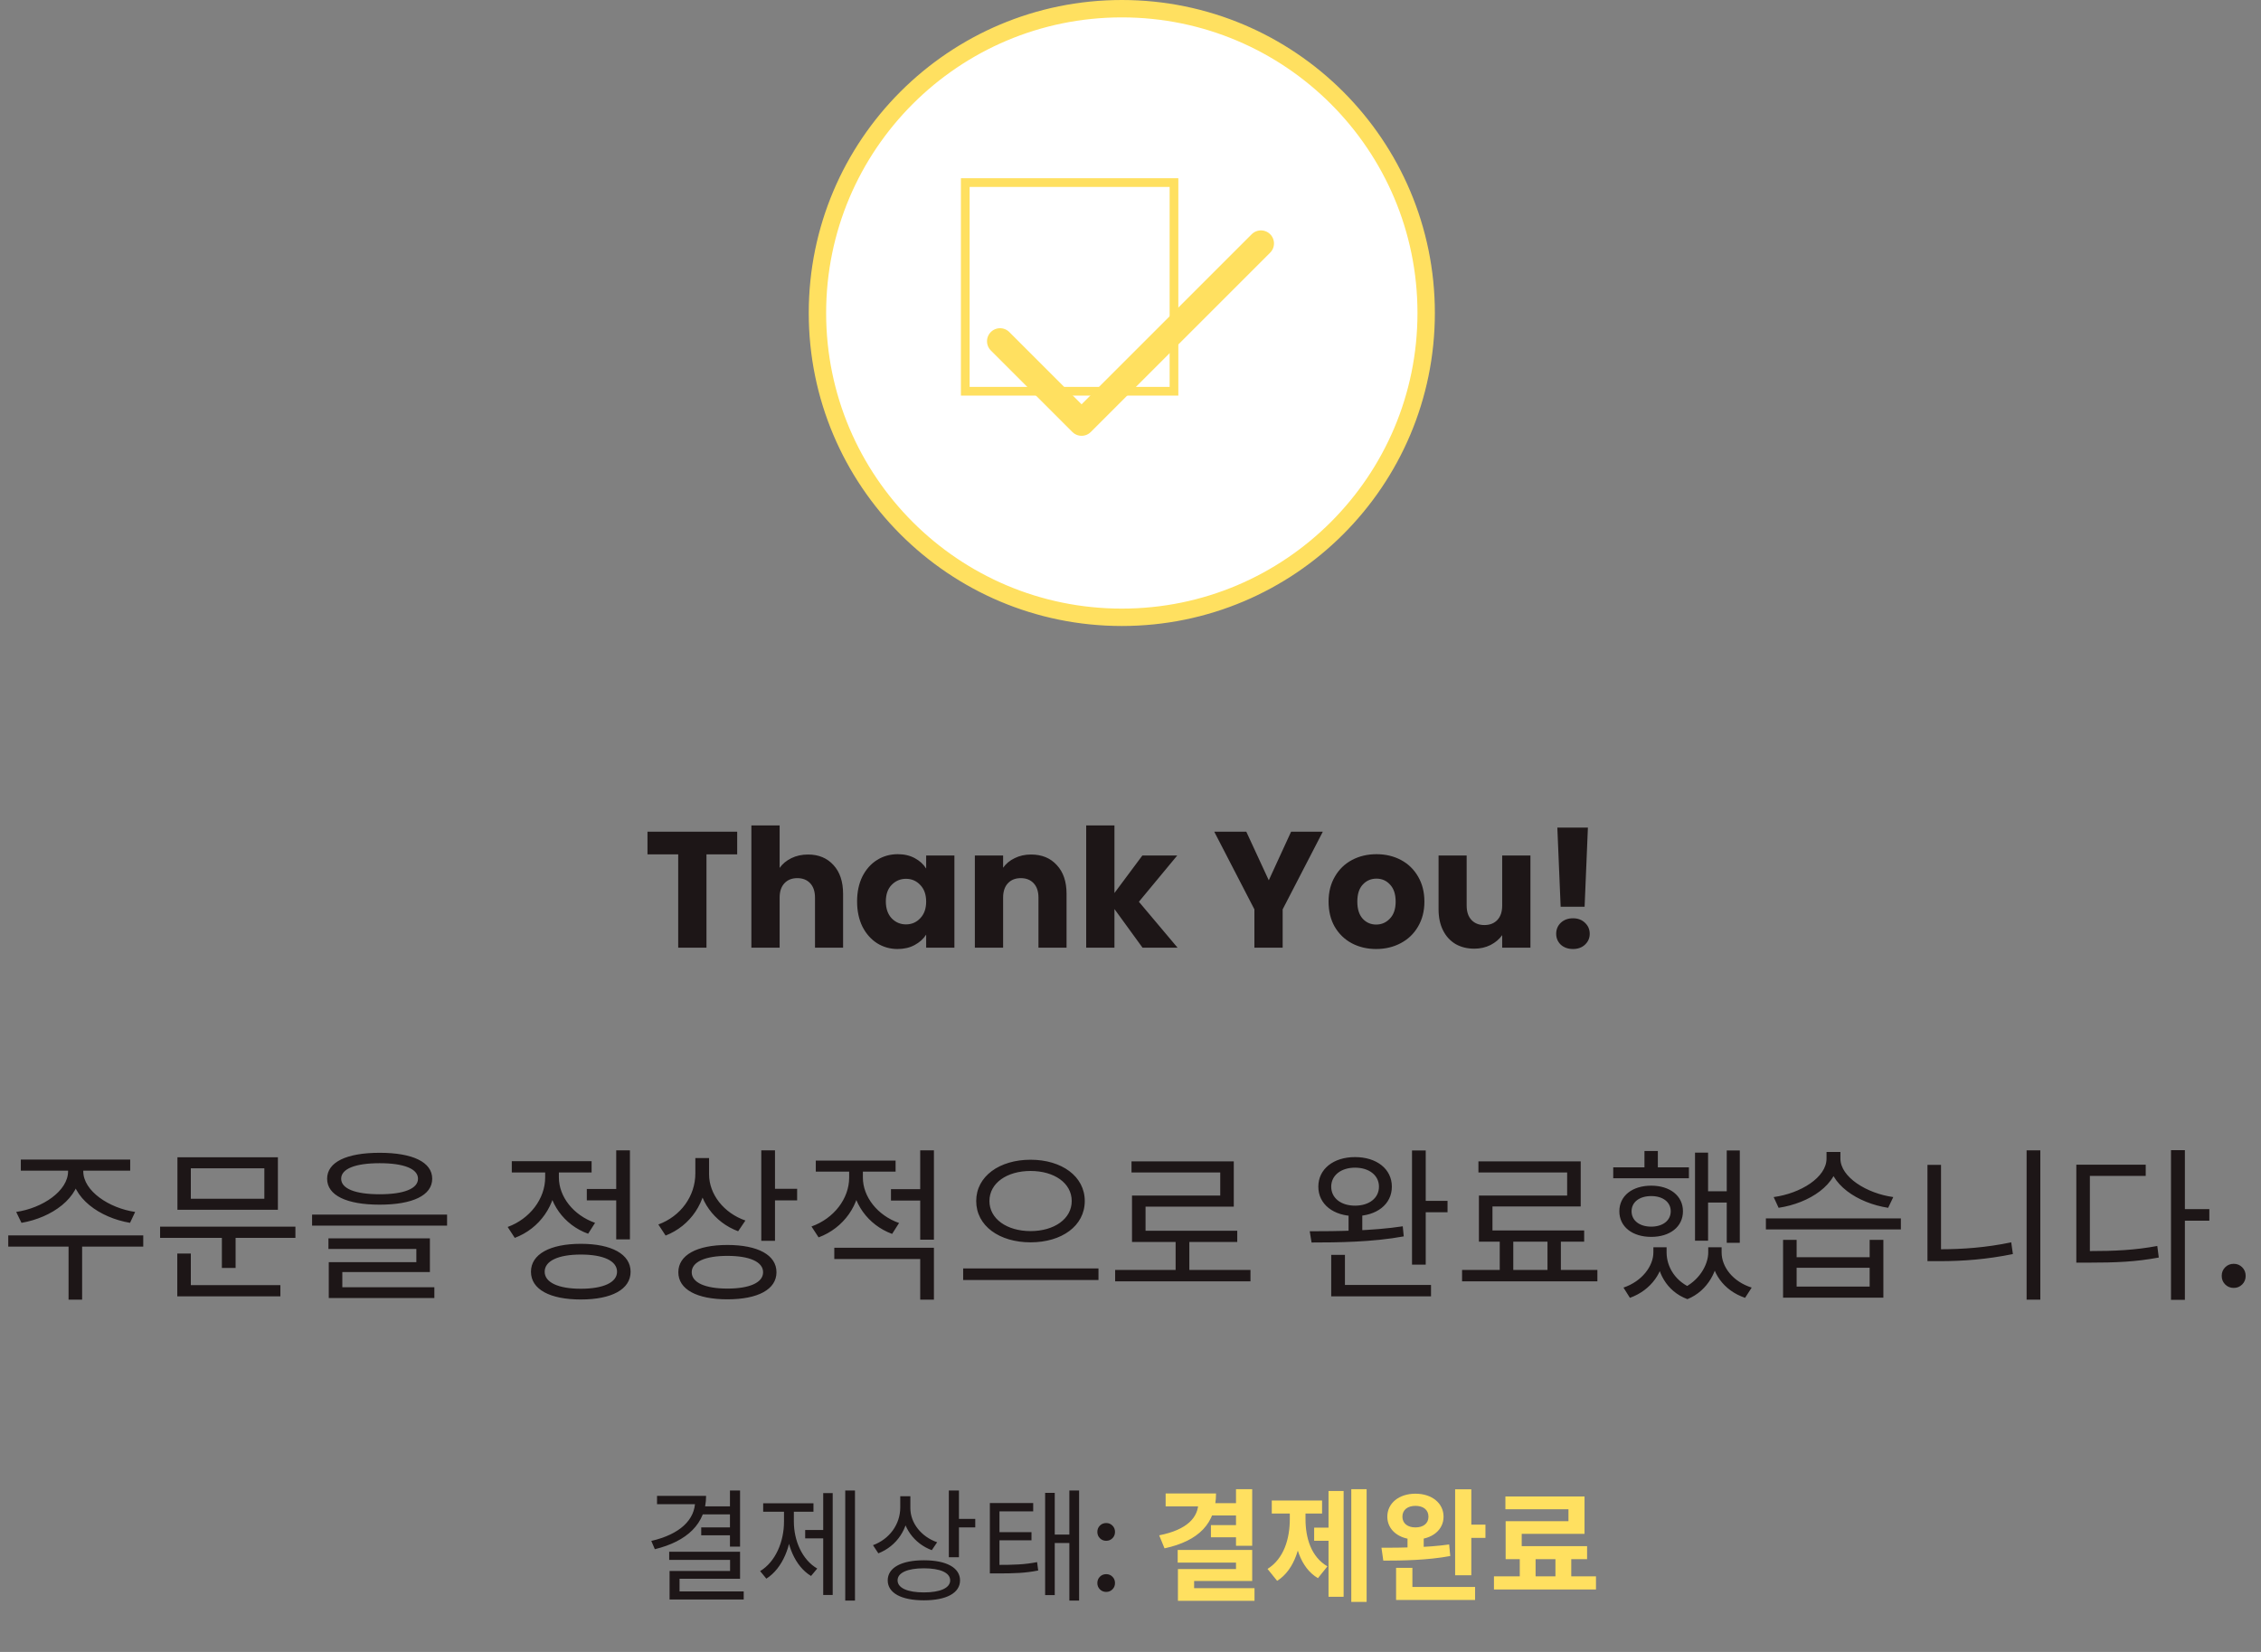 <svg width="260" height="190" viewBox="0 0 260 190" fill="none" xmlns="http://www.w3.org/2000/svg">
<rect x="0" y="0" width="260" height="190" fill="#808080" stroke="none"/>
<circle cx="129" cy="36" r="35" fill="white" stroke="#FFE060" stroke-width="2"/>
<path d="M84.773 95.662V98.265H81.239V109H77.99V98.265H74.456V95.662H84.773ZM92.921 98.284C94.137 98.284 95.112 98.689 95.847 99.5C96.581 100.298 96.949 101.4 96.949 102.806V109H93.719V103.243C93.719 102.534 93.535 101.983 93.168 101.59C92.8 101.197 92.306 101.001 91.686 101.001C91.065 101.001 90.571 101.197 90.204 101.59C89.836 101.983 89.653 102.534 89.653 103.243V109H86.404V94.94H89.653V99.823C89.982 99.354 90.432 98.981 91.002 98.702C91.572 98.423 92.211 98.284 92.921 98.284ZM98.56 103.68C98.56 102.591 98.763 101.634 99.168 100.811C99.586 99.988 100.15 99.354 100.859 98.911C101.569 98.468 102.36 98.246 103.234 98.246C103.982 98.246 104.634 98.398 105.191 98.702C105.761 99.006 106.198 99.405 106.502 99.899V98.398H109.751V109H106.502V107.499C106.186 107.993 105.742 108.392 105.172 108.696C104.615 109 103.963 109.152 103.215 109.152C102.354 109.152 101.569 108.93 100.859 108.487C100.15 108.031 99.586 107.391 99.168 106.568C98.763 105.732 98.56 104.769 98.56 103.68ZM106.502 103.699C106.502 102.888 106.274 102.249 105.818 101.78C105.375 101.311 104.83 101.077 104.184 101.077C103.538 101.077 102.987 101.311 102.531 101.78C102.088 102.236 101.866 102.869 101.866 103.68C101.866 104.491 102.088 105.137 102.531 105.618C102.987 106.087 103.538 106.321 104.184 106.321C104.83 106.321 105.375 106.087 105.818 105.618C106.274 105.149 106.502 104.51 106.502 103.699ZM118.562 98.284C119.803 98.284 120.791 98.689 121.526 99.5C122.273 100.298 122.647 101.4 122.647 102.806V109H119.417V103.243C119.417 102.534 119.233 101.983 118.866 101.59C118.498 101.197 118.004 101.001 117.384 101.001C116.763 101.001 116.269 101.197 115.902 101.59C115.534 101.983 115.351 102.534 115.351 103.243V109H112.102V98.398H115.351V99.804C115.68 99.335 116.123 98.968 116.681 98.702C117.238 98.423 117.865 98.284 118.562 98.284ZM131.384 109L128.154 104.554V109H124.905V94.94H128.154V102.711L131.365 98.398H135.374L130.966 103.718L135.412 109H131.384ZM152.114 95.662L147.497 104.592V109H144.248V104.592L139.631 95.662H143.317L145.901 101.248L148.466 95.662H152.114ZM158.249 109.152C157.21 109.152 156.273 108.93 155.437 108.487C154.614 108.044 153.961 107.41 153.48 106.587C153.011 105.764 152.777 104.801 152.777 103.699C152.777 102.61 153.018 101.653 153.499 100.83C153.98 99.994 154.639 99.354 155.475 98.911C156.311 98.468 157.248 98.246 158.287 98.246C159.326 98.246 160.263 98.468 161.099 98.911C161.935 99.354 162.594 99.994 163.075 100.83C163.556 101.653 163.797 102.61 163.797 103.699C163.797 104.788 163.55 105.751 163.056 106.587C162.575 107.41 161.91 108.044 161.061 108.487C160.225 108.93 159.288 109.152 158.249 109.152ZM158.249 106.34C158.87 106.34 159.395 106.112 159.826 105.656C160.269 105.2 160.491 104.548 160.491 103.699C160.491 102.85 160.276 102.198 159.845 101.742C159.427 101.286 158.908 101.058 158.287 101.058C157.654 101.058 157.128 101.286 156.71 101.742C156.292 102.185 156.083 102.838 156.083 103.699C156.083 104.548 156.286 105.2 156.691 105.656C157.109 106.112 157.628 106.34 158.249 106.34ZM175.99 98.398V109H172.741V107.556C172.411 108.025 171.962 108.405 171.392 108.696C170.834 108.975 170.214 109.114 169.53 109.114C168.719 109.114 168.003 108.937 167.383 108.582C166.762 108.215 166.281 107.689 165.939 107.005C165.597 106.321 165.426 105.517 165.426 104.592V98.398H168.656V104.155C168.656 104.864 168.839 105.415 169.207 105.808C169.574 106.201 170.068 106.397 170.689 106.397C171.322 106.397 171.822 106.201 172.19 105.808C172.557 105.415 172.741 104.864 172.741 104.155V98.398H175.99ZM182.599 95.187L182.219 104.288H179.464L179.084 95.187H182.599ZM180.889 109.152C180.319 109.152 179.85 108.987 179.483 108.658C179.128 108.316 178.951 107.898 178.951 107.404C178.951 106.897 179.128 106.473 179.483 106.131C179.85 105.789 180.319 105.618 180.889 105.618C181.446 105.618 181.902 105.789 182.257 106.131C182.624 106.473 182.808 106.897 182.808 107.404C182.808 107.898 182.624 108.316 182.257 108.658C181.902 108.987 181.446 109.152 180.889 109.152Z" fill="#1D1617"/>
<path d="M7.828 133.997V134.719C7.828 136.98 4.883 138.956 1.862 139.393L2.47 140.647C5.928 140.058 9.196 137.797 9.196 134.719V133.997H7.828ZM8.227 133.997V134.719C8.227 137.797 11.476 140.058 14.953 140.647L15.542 139.393C12.54 138.956 9.576 136.98 9.576 134.719V133.997H8.227ZM7.885 142.927V149.482H9.443V142.927H7.885ZM0.95 142.091V143.383H16.473V142.091H0.95ZM2.394 133.37V134.643H14.972V133.37H2.394ZM18.41 141.084V142.376H33.971V141.084H18.41ZM25.515 141.882V145.834H27.093V141.882H25.515ZM20.404 133.104V139.146H31.956V133.104H20.404ZM30.398 134.377V137.873H21.944V134.377H30.398ZM20.386 147.81V149.102H32.242V147.81H20.386ZM20.386 144.181V148.266H21.944V144.181H20.386ZM43.659 132.591C39.859 132.591 37.617 133.655 37.617 135.574C37.617 137.493 39.859 138.557 43.659 138.557C47.44 138.557 49.701 137.493 49.701 135.574C49.701 133.655 47.44 132.591 43.659 132.591ZM43.659 133.788C46.452 133.788 48.067 134.434 48.067 135.574C48.067 136.714 46.452 137.36 43.659 137.36C40.847 137.36 39.232 136.714 39.232 135.574C39.232 134.434 40.847 133.788 43.659 133.788ZM35.888 139.697V140.97H51.411V139.697H35.888ZM37.769 142.433V143.649H47.877V145.169H37.807V148.399H39.365V146.309H49.435V142.433H37.769ZM37.807 148.057V149.292H49.948V148.057H37.807ZM67.479 136.752V138.063H71.355V136.752H67.479ZM70.861 132.306V142.547H72.438V132.306H70.861ZM66.795 143.06C63.242 143.06 61.057 144.257 61.057 146.271C61.057 148.304 63.242 149.463 66.795 149.463C70.329 149.463 72.514 148.304 72.514 146.271C72.514 144.257 70.329 143.06 66.795 143.06ZM66.795 144.295C69.379 144.295 70.956 145.017 70.956 146.271C70.956 147.506 69.379 148.228 66.795 148.228C64.211 148.228 62.634 147.506 62.634 146.271C62.634 145.017 64.211 144.295 66.795 144.295ZM62.691 134.035V135.422C62.691 137.892 60.924 140.191 58.378 141.122L59.195 142.376C62.045 141.312 63.983 138.595 63.983 135.422V134.035H62.691ZM62.995 134.035V135.422C62.995 138.31 64.838 140.894 67.631 141.901L68.429 140.647C65.94 139.773 64.268 137.645 64.268 135.422V134.035H62.995ZM58.853 133.56V134.852H68.03V133.56H58.853ZM79.961 133.199V134.947C79.961 137.569 78.289 139.887 75.705 140.837L76.541 142.11C79.41 140.989 81.272 138.253 81.272 134.947V133.199H79.961ZM80.246 133.199V135.061C80.246 138.044 82.127 140.59 84.882 141.616L85.718 140.381C83.248 139.526 81.538 137.379 81.538 135.061V133.199H80.246ZM87.542 132.306V142.718H89.119V132.306H87.542ZM88.682 136.733V138.063H91.665V136.733H88.682ZM83.647 143.193C80.132 143.193 78.004 144.352 78.004 146.328C78.004 148.304 80.132 149.444 83.647 149.444C87.162 149.444 89.29 148.304 89.29 146.328C89.29 144.352 87.162 143.193 83.647 143.193ZM83.647 144.447C86.193 144.447 87.751 145.131 87.751 146.328C87.751 147.525 86.193 148.209 83.647 148.209C81.101 148.209 79.543 147.525 79.543 146.328C79.543 145.131 81.101 144.447 83.647 144.447ZM97.648 134.054V135.441C97.648 137.873 95.881 140.153 93.316 141.065L94.133 142.319C97.002 141.255 98.94 138.576 98.94 135.441V134.054H97.648ZM97.952 134.054V135.441C97.952 138.31 99.795 140.894 102.588 141.92L103.386 140.666C100.897 139.792 99.225 137.645 99.225 135.441V134.054H97.952ZM102.455 136.771V138.082H106.274V136.771H102.455ZM93.81 133.484V134.757H102.987V133.484H93.81ZM95.938 143.516V144.808H105.818V149.482H107.395V143.516H95.938ZM105.818 132.306V142.585H107.395V132.306H105.818ZM118.509 133.389C114.937 133.389 112.258 135.289 112.258 138.139C112.258 141.008 114.937 142.889 118.509 142.889C122.081 142.889 124.741 141.008 124.741 138.139C124.741 135.289 122.081 133.389 118.509 133.389ZM118.509 134.681C121.226 134.681 123.24 136.068 123.24 138.139C123.24 140.191 121.226 141.597 118.509 141.597C115.792 141.597 113.778 140.191 113.778 138.139C113.778 136.068 115.792 134.681 118.509 134.681ZM110.757 145.891V147.221H126.318V145.891H110.757ZM128.235 146.062V147.373H143.796V146.062H128.235ZM135.189 142.376V146.613H136.766V142.376H135.189ZM130.116 133.579V134.852H140.319V137.512H130.173V142.224H131.731V138.785H141.877V133.579H130.116ZM130.173 141.559V142.851H142.276V141.559H130.173ZM155.076 139.431V142.034H156.653V139.431H155.076ZM155.817 133.085C153.347 133.085 151.599 134.453 151.599 136.486C151.599 138.519 153.347 139.868 155.817 139.868C158.306 139.868 160.054 138.519 160.054 136.486C160.054 134.453 158.306 133.085 155.817 133.085ZM155.817 134.301C157.451 134.301 158.572 135.194 158.572 136.486C158.572 137.797 157.451 138.671 155.817 138.671C154.202 138.671 153.081 137.797 153.081 136.486C153.081 135.194 154.202 134.301 155.817 134.301ZM162.372 132.325V145.454H163.949V132.325H162.372ZM163.284 138.12V139.431H166.457V138.12H163.284ZM153.081 147.791V149.102H164.557V147.791H153.081ZM153.081 144.333V148.361H154.658V144.333H153.081ZM150.82 142.908C153.765 142.908 157.831 142.87 161.422 142.205L161.308 141.046C157.812 141.578 153.632 141.616 150.611 141.616L150.82 142.908ZM172.46 142.376V146.594H174.018V142.376H172.46ZM177.951 142.338V146.575H179.49V142.338H177.951ZM168.128 146.062V147.373H183.689V146.062H168.128ZM170.009 133.579V134.852H180.212V137.512H170.066V142.224H171.624V138.766H181.77V133.579H170.009ZM170.066 141.521V142.813H182.169V141.521H170.066ZM198.564 132.325V142.946H200.065V132.325H198.564ZM195.771 137.018V138.31H199.02V137.018H195.771ZM194.916 132.572V142.699H196.417V132.572H194.916ZM185.511 134.263V135.517H194.213V134.263H185.511ZM189.881 136.372C187.715 136.372 186.214 137.531 186.214 139.317C186.214 141.103 187.715 142.262 189.881 142.262C192.028 142.262 193.529 141.103 193.529 139.317C193.529 137.531 192.028 136.372 189.881 136.372ZM189.881 137.569C191.211 137.569 192.123 138.253 192.123 139.317C192.123 140.381 191.211 141.084 189.881 141.084C188.532 141.084 187.62 140.381 187.62 139.317C187.62 138.253 188.532 137.569 189.881 137.569ZM189.102 132.382V135.004H190.641V132.382H189.102ZM190.128 143.459V144.048C190.128 145.606 188.836 147.373 186.689 148.095L187.43 149.273C189.919 148.38 191.344 146.214 191.344 144.048V143.459H190.128ZM190.489 143.459V144.048C190.489 146.233 191.591 148.513 194.042 149.425L194.707 148.228C192.655 147.449 191.648 145.701 191.648 144.048V143.459H190.489ZM196.436 143.459V144.048C196.436 145.473 195.391 147.354 193.396 148.228L194.042 149.425C196.474 148.437 197.595 145.986 197.595 144.048V143.459H196.436ZM196.759 143.459V144.048C196.759 146.328 198.165 148.418 200.673 149.273L201.433 148.095C199.267 147.411 197.975 145.72 197.975 144.048V143.459H196.759ZM205.042 142.604V149.254H216.575V142.604H214.998V144.599H206.6V142.604H205.042ZM206.6 145.815H214.998V147.981H206.6V145.815ZM203.066 140.134V141.407H218.589V140.134H203.066ZM210.039 132.496V133.256C210.039 135.422 207.056 137.265 203.959 137.683L204.529 138.918C208.063 138.386 211.388 136.239 211.388 133.256V132.496H210.039ZM210.286 132.496V133.256C210.286 136.201 213.63 138.386 217.126 138.918L217.715 137.683C214.656 137.265 211.635 135.384 211.635 133.256V132.496H210.286ZM233.046 132.306V149.482H234.623V132.306H233.046ZM221.646 133.978V144.618H223.204V133.978H221.646ZM221.646 143.687V145.055H223.052C225.769 145.055 228.486 144.846 231.469 144.238L231.279 142.889C228.372 143.497 225.655 143.687 223.052 143.687H221.646ZM249.651 132.287V149.501H251.247V132.287H249.651ZM250.867 139.07V140.4H254.059V139.07H250.867ZM238.764 143.896V145.226H240.113C243.343 145.226 245.604 145.131 248.245 144.637L248.074 143.307C245.509 143.782 243.286 143.896 240.113 143.896H238.764ZM238.764 133.959V144.485H240.322V135.251H246.744V133.959H238.764ZM256.869 148.133C256.477 148.133 256.147 148 255.881 147.734C255.615 147.468 255.482 147.139 255.482 146.746C255.482 146.353 255.615 146.024 255.881 145.758C256.147 145.492 256.477 145.359 256.869 145.359C257.249 145.359 257.572 145.492 257.838 145.758C258.104 146.024 258.237 146.353 258.237 146.746C258.237 147.139 258.104 147.468 257.838 147.734C257.572 148 257.249 148.133 256.869 148.133Z" fill="#1D1617"/>
<path d="M83.94 171.436V177.89H85.102V171.436H83.94ZM79.936 172.052V172.626C79.936 174.81 78.172 176.476 74.896 177.232L75.302 178.184C78.998 177.288 81.196 175.244 81.196 172.052H79.936ZM75.554 172.052V173.004H80.468V172.052H75.554ZM80.748 173.256V174.18H84.136V173.256H80.748ZM80.636 175.678V176.588H84.066V175.678H80.636ZM76.954 178.478V179.416H83.954V180.69H76.996V183.602H78.144V181.586H85.102V178.478H76.954ZM76.996 183.042V183.966H85.522V183.042H76.996ZM97.197 171.436V184.092H98.317V171.436H97.197ZM92.591 175.972V176.938H95.013V175.972H92.591ZM94.663 171.73V183.448H95.755V171.73H94.663ZM90.155 173.396V175.006C90.155 177.33 89.175 179.64 87.411 180.704L88.125 181.572C89.987 180.396 91.051 177.778 91.051 175.006V173.396H90.155ZM90.393 173.396V175.006C90.393 177.652 91.415 180.144 93.263 181.264L93.977 180.41C92.241 179.402 91.289 177.204 91.289 175.006V173.396H90.393ZM87.761 172.906V173.872H93.543V172.906H87.761ZM103.524 172.094V173.382C103.524 175.314 102.292 177.022 100.388 177.722L101.004 178.66C103.118 177.834 104.49 175.818 104.49 173.382V172.094H103.524ZM103.734 172.094V173.466C103.734 175.664 105.12 177.54 107.15 178.296L107.766 177.386C105.946 176.756 104.686 175.174 104.686 173.466V172.094H103.734ZM109.11 171.436V179.108H110.272V171.436H109.11ZM109.95 174.698V175.678H112.148V174.698H109.95ZM106.24 179.458C103.65 179.458 102.082 180.312 102.082 181.768C102.082 183.224 103.65 184.064 106.24 184.064C108.83 184.064 110.398 183.224 110.398 181.768C110.398 180.312 108.83 179.458 106.24 179.458ZM106.24 180.382C108.116 180.382 109.264 180.886 109.264 181.768C109.264 182.65 108.116 183.154 106.24 183.154C104.364 183.154 103.216 182.65 103.216 181.768C103.216 180.886 104.364 180.382 106.24 180.382ZM113.827 179.99V180.97H114.653C116.683 180.97 117.915 180.928 119.385 180.634L119.259 179.668C117.845 179.948 116.655 179.99 114.653 179.99H113.827ZM113.827 172.878V180.354H114.933V173.83H118.811V172.878H113.827ZM114.597 176.224V177.162H118.615V176.224H114.597ZM122.969 171.436V184.092H124.089V171.436H122.969ZM120.967 176.504V177.47H123.389V176.504H120.967ZM120.183 171.702V183.462H121.289V171.702H120.183ZM127.21 183.098C126.92 183.098 126.678 183 126.482 182.804C126.286 182.608 126.188 182.365 126.188 182.076C126.188 181.787 126.286 181.544 126.482 181.348C126.678 181.152 126.92 181.054 127.21 181.054C127.49 181.054 127.728 181.152 127.924 181.348C128.12 181.544 128.218 181.787 128.218 182.076C128.218 182.365 128.12 182.608 127.924 182.804C127.728 183 127.49 183.098 127.21 183.098ZM127.21 177.218C126.92 177.218 126.678 177.12 126.482 176.924C126.286 176.728 126.188 176.485 126.188 176.196C126.188 175.907 126.286 175.664 126.482 175.468C126.678 175.272 126.92 175.174 127.21 175.174C127.49 175.174 127.728 175.272 127.924 175.468C128.12 175.664 128.218 175.907 128.218 176.196C128.218 176.485 128.12 176.728 127.924 176.924C127.728 177.12 127.49 177.218 127.21 177.218Z" fill="#1D1617"/>
<path d="M142.132 171.282V177.792H143.994V171.282H142.132ZM137.806 171.772V172.78C137.806 174.516 136.546 175.944 133.298 176.588L133.914 178.086C137.848 177.232 139.836 175.216 139.836 171.772H137.806ZM134.04 171.772V173.256H138.59V171.772H134.04ZM139.332 172.892V174.306H142.37V172.892H139.332ZM139.248 175.412V176.812H142.3V175.412H139.248ZM135.426 178.268V179.724H142.132V180.466H135.454V183.448H137.316V181.838H143.994V178.268H135.426ZM135.454 182.664V184.12H144.26V182.664H135.454ZM155.389 171.282V184.246H157.153V171.282H155.389ZM151.119 175.706V177.218H153.261V175.706H151.119ZM152.771 171.492V183.658H154.507V171.492H152.771ZM148.319 173.396V174.726C148.319 176.938 147.661 179.262 145.757 180.452L146.863 181.824C148.921 180.536 149.719 177.638 149.719 174.726V173.396H148.319ZM148.739 173.396V174.726C148.739 177.582 149.495 180.298 151.553 181.516L152.645 180.158C150.769 179.066 150.125 176.882 150.125 174.726V173.396H148.739ZM146.247 172.584V174.082H152.029V172.584H146.247ZM161.856 176.532V178.492H163.718V176.532H161.856ZM162.766 171.8C160.89 171.8 159.532 172.878 159.532 174.446C159.532 175.986 160.89 177.064 162.766 177.064C164.642 177.064 166 175.986 166 174.446C166 172.878 164.642 171.8 162.766 171.8ZM162.766 173.2C163.662 173.2 164.264 173.648 164.264 174.446C164.264 175.23 163.662 175.678 162.766 175.678C161.884 175.678 161.268 175.23 161.268 174.446C161.268 173.648 161.884 173.2 162.766 173.2ZM167.33 171.296V181.18H169.192V171.296H167.33ZM168.534 175.356V176.882H170.816V175.356H168.534ZM160.54 182.524V184.022H169.626V182.524H160.54ZM160.54 180.326V183.168H162.416V180.326H160.54ZM159.07 179.5C161.212 179.5 164.152 179.458 166.77 178.968L166.644 177.638C164.096 178.002 161.058 178.016 158.86 178.016L159.07 179.5ZM174.763 178.842V181.894H176.583V178.842H174.763ZM178.865 178.828V181.894H180.685V178.828H178.865ZM171.795 181.306V182.818H183.527V181.306H171.795ZM173.111 172.122V173.592H180.363V174.964H173.139V178.618H174.987V176.42H182.211V172.122H173.111ZM173.139 177.834V179.332H182.505V177.834H173.139Z" fill="#FFE060"/>
<path d="M145 28L124.375 48.625L115 39.25" stroke="#FFE060" stroke-width="3" stroke-linecap="round" stroke-linejoin="round"/>
<rect x="111" y="21" width="24" height="24" stroke="#FFE060"/>
</svg>
